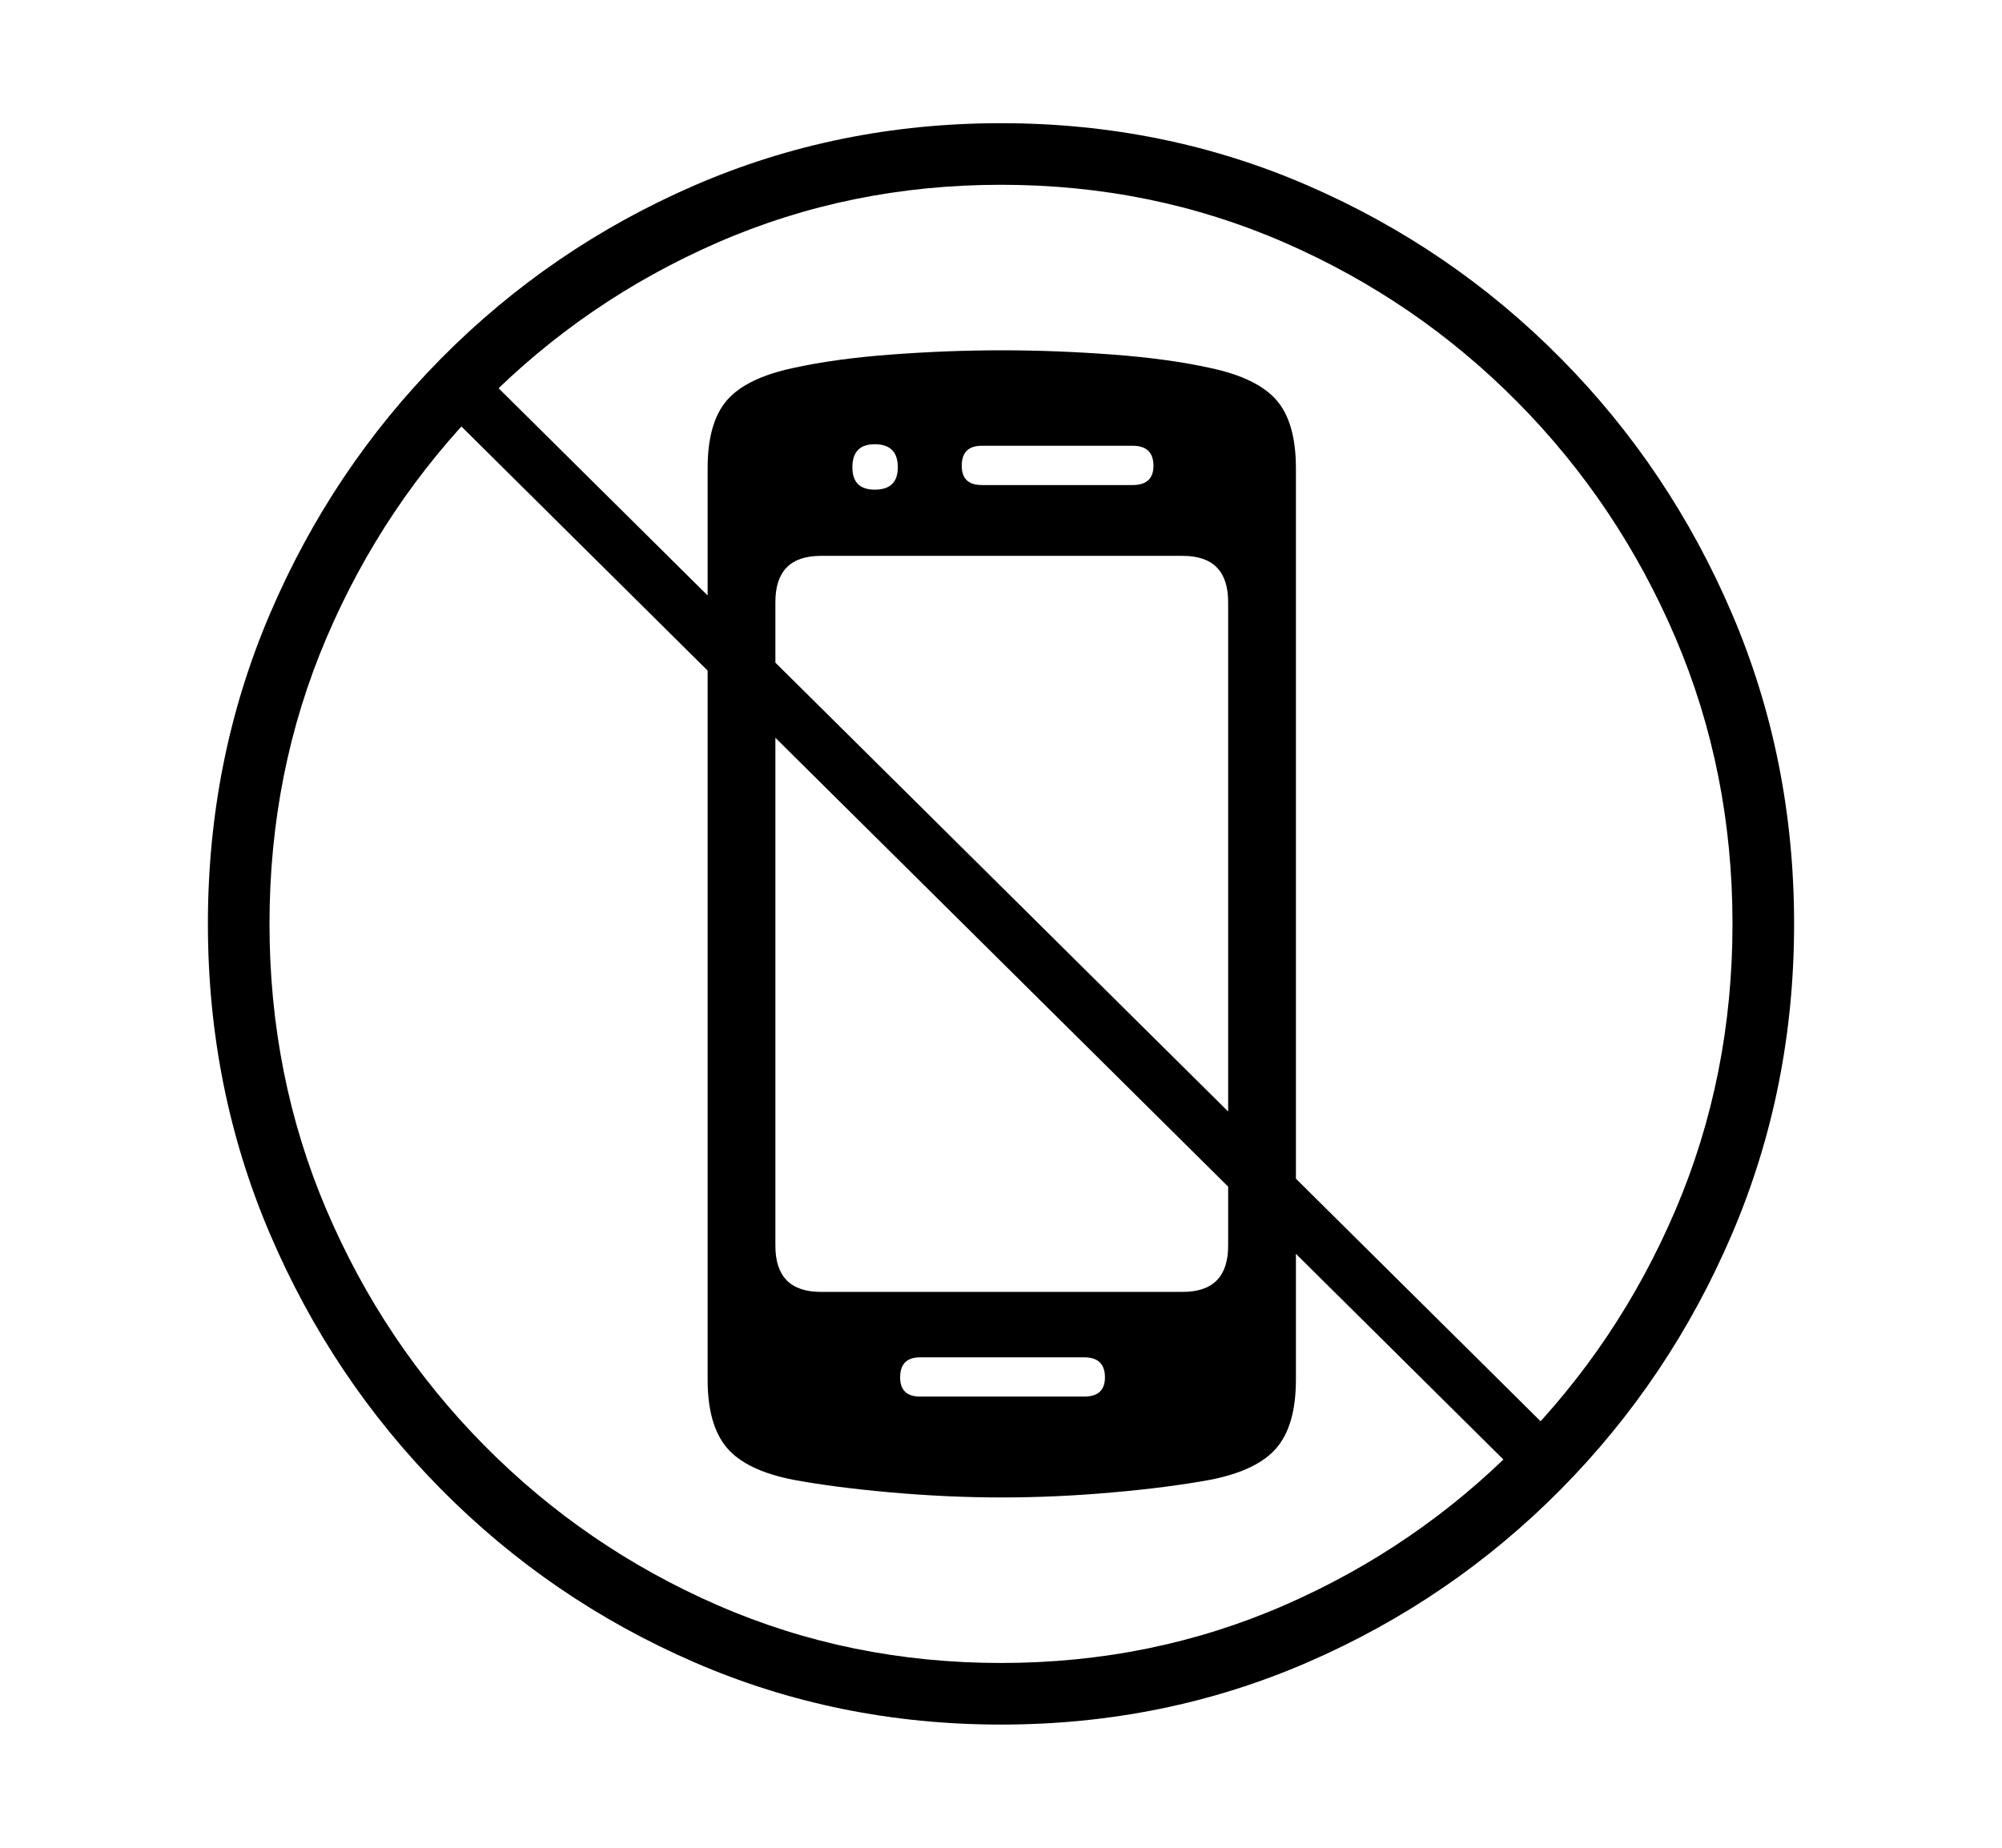 <svg xmlns="http://www.w3.org/2000/svg"
    viewBox="0 0 2600 2400">
  <!--
Copyright 2013, 2022 Google Inc. All Rights Reserved.
Noto is a trademark of Google Inc.
This Font Software is licensed under the SIL Open Font License, Version 1.1. This Font Software is distributed on an "AS IS" BASIS, WITHOUT WARRANTIES OR CONDITIONS OF ANY KIND, either express or implied. See the SIL Open Font License for the specific language, permissions and limitations governing your use of this Font Software.
http://scripts.sil.org/OFL
  -->
<path d="M1195 1814L1195 1814 1408 1814Q1435 1814 1435 1789L1435 1789Q1435 1763 1408 1763L1408 1763 1195 1763Q1169 1763 1169 1789L1169 1789Q1169 1814 1195 1814ZM1301 1945L1301 1945Q1231 1945 1157.5 1938.5 1084 1932 1030 1922L1030 1922Q969 1910 944 1880.5 919 1851 919 1792L919 1792 919 608Q919 549 944 520 969 491 1030 478L1030 478Q1084 466 1157.5 460.5 1231 455 1301 455L1301 455Q1371 455 1444.5 460.5 1518 466 1572 478L1572 478Q1633 491 1658 520 1683 549 1683 608L1683 608 1683 1792Q1683 1851 1658 1880.5 1633 1910 1572 1922L1572 1922Q1518 1932 1444.5 1938.5 1371 1945 1301 1945ZM1066 1678L1066 1678 1536 1678Q1595 1678 1595 1618L1595 1618 1595 782Q1595 722 1536 722L1536 722 1066 722Q1007 722 1007 782L1007 782 1007 1618Q1007 1678 1066 1678ZM1136 636L1136 636Q1166 636 1166 607L1166 607Q1166 577 1136 577L1136 577Q1107 577 1107 607L1107 607Q1107 636 1136 636ZM1275 630L1275 630 1471 630Q1498 630 1498 605L1498 605Q1498 579 1471 579L1471 579 1275 579Q1249 579 1249 605L1249 605Q1249 630 1275 630ZM2033 1878L1984 1927 567 522 616 473 2033 1878ZM2250 1200L2250 1200Q2250 1002 2176 828.5 2102 655 1971 522.5 1840 390 1668 315 1496 240 1300 240L1300 240Q1104 240 932 315 760 390 629 522.5 498 655 424 828.5 350 1002 350 1200L350 1200Q350 1398 424 1571.5 498 1745 629 1877.5 760 2010 932 2085 1104 2160 1300 2160L1300 2160Q1496 2160 1668 2085 1840 2010 1971 1877.5 2102 1745 2176 1571.5 2250 1398 2250 1200ZM2330 1200L2330 1200Q2330 1414 2249.5 1602.5 2169 1791 2027 1934.5 1885 2078 1698.5 2159 1512 2240 1300 2240L1300 2240Q1088 2240 901.5 2159 715 2078 573 1934.5 431 1791 350.5 1602.5 270 1414 270 1200L270 1200Q270 986 350.5 797.5 431 609 573 465.5 715 322 901.5 241 1088 160 1300 160L1300 160Q1512 160 1698.5 241 1885 322 2027 465.5 2169 609 2249.5 797.5 2330 986 2330 1200Z"/>
</svg>